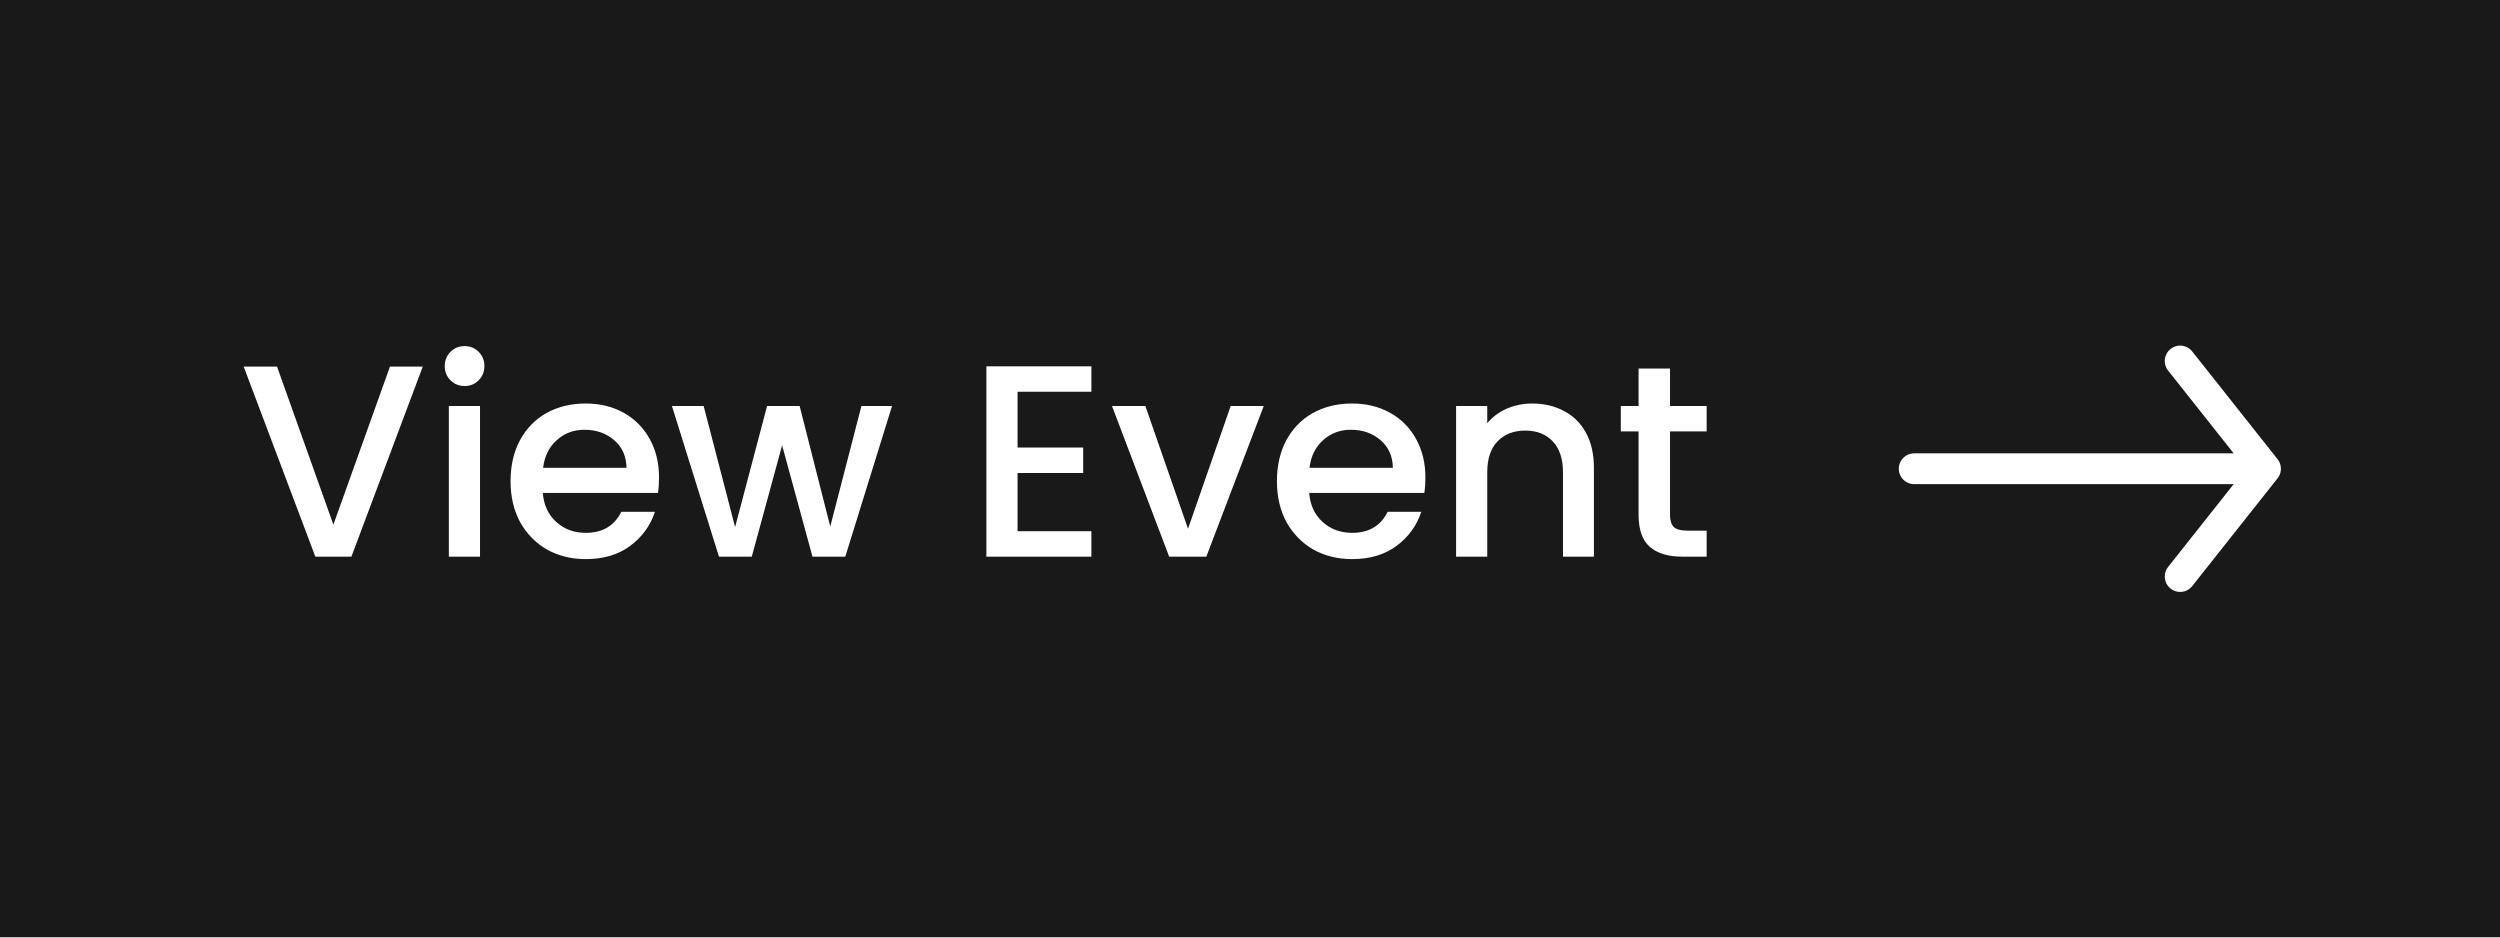 <svg width="128" height="48" viewBox="0 0 128 48" fill="none" xmlns="http://www.w3.org/2000/svg">
<g filter="url(#filter0_b_355_18)">
<rect width="128" height="48" fill="black" fill-opacity="0.9"/>
<path d="M21.646 18.77L17.992 28.5H16.145L12.476 18.77H14.184L17.069 26.862L19.966 18.77H21.646ZM23.793 19.764C23.504 19.764 23.261 19.666 23.065 19.47C22.869 19.274 22.771 19.031 22.771 18.742C22.771 18.453 22.869 18.21 23.065 18.014C23.261 17.818 23.504 17.72 23.793 17.72C24.073 17.72 24.311 17.818 24.507 18.014C24.703 18.21 24.801 18.453 24.801 18.742C24.801 19.031 24.703 19.274 24.507 19.47C24.311 19.666 24.073 19.764 23.793 19.764ZM24.577 20.786V28.5H22.981V20.786H24.577ZM33.743 24.454C33.743 24.743 33.724 25.005 33.687 25.238H27.793C27.839 25.854 28.068 26.349 28.479 26.722C28.889 27.095 29.393 27.282 29.991 27.282C30.849 27.282 31.456 26.923 31.811 26.204H33.533C33.299 26.913 32.875 27.497 32.259 27.954C31.652 28.402 30.896 28.626 29.991 28.626C29.253 28.626 28.591 28.463 28.003 28.136C27.424 27.8 26.967 27.333 26.631 26.736C26.304 26.129 26.141 25.429 26.141 24.636C26.141 23.843 26.299 23.147 26.617 22.55C26.943 21.943 27.396 21.477 27.975 21.15C28.563 20.823 29.235 20.66 29.991 20.66C30.719 20.66 31.367 20.819 31.937 21.136C32.506 21.453 32.949 21.901 33.267 22.48C33.584 23.049 33.743 23.707 33.743 24.454ZM32.077 23.95C32.067 23.362 31.857 22.891 31.447 22.536C31.036 22.181 30.527 22.004 29.921 22.004C29.37 22.004 28.899 22.181 28.507 22.536C28.115 22.881 27.881 23.353 27.807 23.95H32.077ZM45.673 20.786L43.279 28.5H41.599L40.045 22.802L38.491 28.5H36.811L34.403 20.786H36.027L37.637 26.988L39.275 20.786H40.941L42.509 26.96L44.105 20.786H45.673ZM52.099 20.058V22.914H55.459V24.216H52.099V27.198H55.879V28.5H50.503V18.756H55.879V20.058H52.099ZM60.827 27.072L63.011 20.786H64.704L61.764 28.5H59.861L56.934 20.786H58.642L60.827 27.072ZM72.981 24.454C72.981 24.743 72.962 25.005 72.925 25.238H67.031C67.078 25.854 67.306 26.349 67.717 26.722C68.127 27.095 68.632 27.282 69.229 27.282C70.088 27.282 70.694 26.923 71.049 26.204H72.771C72.537 26.913 72.113 27.497 71.497 27.954C70.89 28.402 70.134 28.626 69.229 28.626C68.492 28.626 67.829 28.463 67.241 28.136C66.662 27.8 66.205 27.333 65.869 26.736C65.542 26.129 65.379 25.429 65.379 24.636C65.379 23.843 65.537 23.147 65.855 22.55C66.181 21.943 66.634 21.477 67.213 21.15C67.801 20.823 68.473 20.66 69.229 20.66C69.957 20.66 70.606 20.819 71.175 21.136C71.744 21.453 72.188 21.901 72.505 22.48C72.822 23.049 72.981 23.707 72.981 24.454ZM71.315 23.95C71.305 23.362 71.096 22.891 70.685 22.536C70.274 22.181 69.766 22.004 69.159 22.004C68.608 22.004 68.137 22.181 67.745 22.536C67.353 22.881 67.12 23.353 67.045 23.95H71.315ZM78.444 20.66C79.05 20.66 79.591 20.786 80.067 21.038C80.553 21.29 80.931 21.663 81.201 22.158C81.472 22.653 81.608 23.25 81.608 23.95V28.5H80.025V24.188C80.025 23.497 79.853 22.97 79.507 22.606C79.162 22.233 78.691 22.046 78.094 22.046C77.496 22.046 77.02 22.233 76.665 22.606C76.32 22.97 76.147 23.497 76.147 24.188V28.5H74.552V20.786H76.147V21.668C76.409 21.351 76.74 21.103 77.141 20.926C77.552 20.749 77.986 20.66 78.444 20.66ZM85.505 22.088V26.358C85.505 26.647 85.571 26.857 85.701 26.988C85.841 27.109 86.075 27.17 86.401 27.17H87.381V28.5H86.121C85.403 28.5 84.852 28.332 84.469 27.996C84.087 27.66 83.895 27.114 83.895 26.358V22.088H82.985V20.786H83.895V18.868H85.505V20.786H87.381V22.088H85.505Z" fill="white"/>
<g filter="url(#filter1_b_355_18)">
<path d="M115.994 24H98.006M115.994 24L111.624 29.518M115.994 24L111.624 18.483" stroke="white" stroke-width="1.576" stroke-linecap="round" stroke-linejoin="round"/>
</g>
</g>
<defs>
<filter id="filter0_b_355_18" x="-24" y="-24" width="176" height="96" filterUnits="userSpaceOnUse" color-interpolation-filters="sRGB">
<feFlood flood-opacity="0" result="BackgroundImageFix"/>
<feGaussianBlur in="BackgroundImageFix" stdDeviation="12"/>
<feComposite in2="SourceAlpha" operator="in" result="effect1_backgroundBlur_355_18"/>
<feBlend mode="normal" in="SourceGraphic" in2="effect1_backgroundBlur_355_18" result="shape"/>
</filter>
<filter id="filter1_b_355_18" x="94.065" y="14.541" width="25.869" height="18.917" filterUnits="userSpaceOnUse" color-interpolation-filters="sRGB">
<feFlood flood-opacity="0" result="BackgroundImageFix"/>
<feGaussianBlur in="BackgroundImageFix" stdDeviation="1.576"/>
<feComposite in2="SourceAlpha" operator="in" result="effect1_backgroundBlur_355_18"/>
<feBlend mode="normal" in="SourceGraphic" in2="effect1_backgroundBlur_355_18" result="shape"/>
</filter>
</defs>
</svg>
